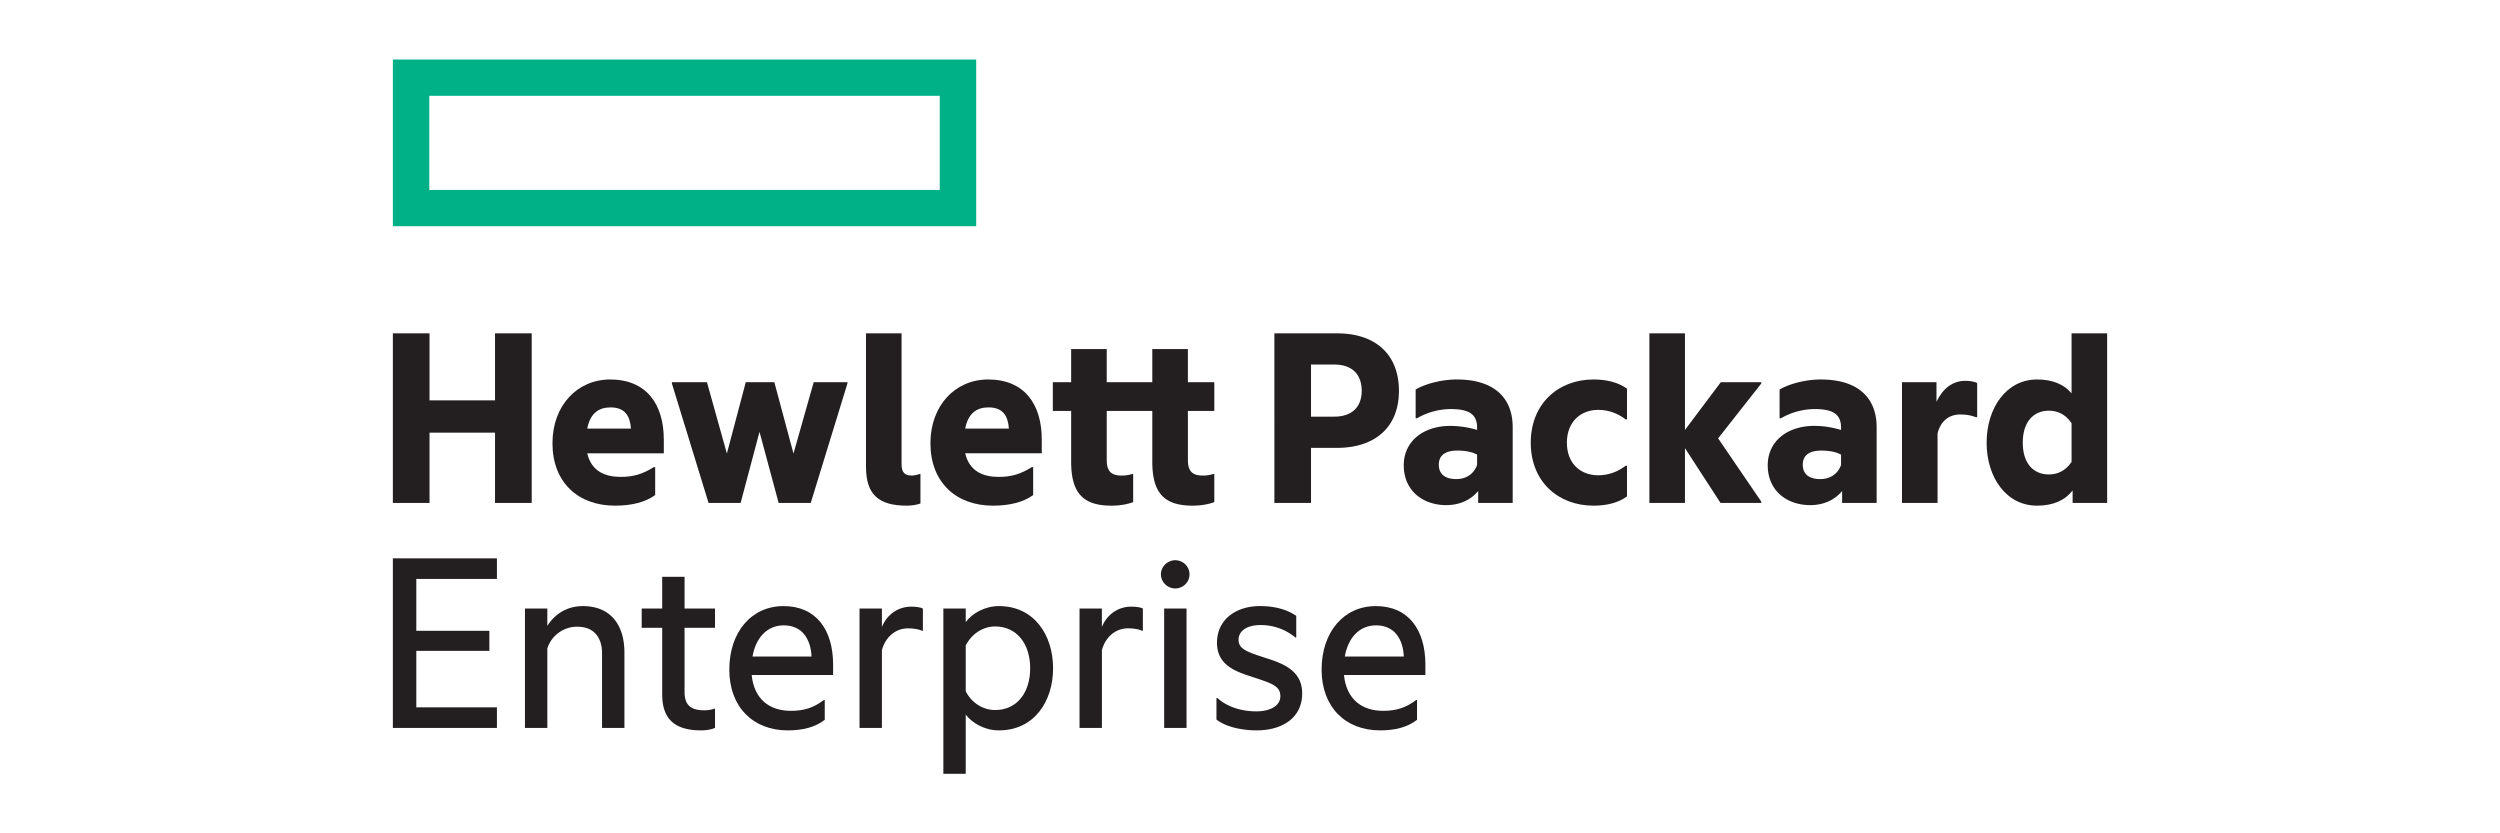 <svg xmlns="http://www.w3.org/2000/svg" width="210" height="70" fill="none" viewBox="0 0 210 70"><path fill="#231F20" d="M33 42.247h3.08v-5.904h5.503v5.904h3.08V28h-3.08v5.63H36.08V28H33v14.247Z"/><path fill="#231F20" fill-rule="evenodd" d="M46.407 37.234c0 3.258 2.129 5.242 5.254 5.242 1.403 0 2.56-.296 3.374-.89v-2.348h-.114c-.95.594-1.72.82-2.784.82-1.223 0-2.446-.41-2.809-1.98h6.432v-1.141c0-3.032-1.495-5.061-4.506-5.061-2.763 0-4.847 2.188-4.847 5.358ZM52.997 36h-3.669c.272-1.39 1.064-1.778 1.97-1.778 1.201 0 1.63.73 1.7 1.778Z" clip-rule="evenodd"/><path fill="#231F20" d="m63.798 36.275-1.585 5.972h-2.694l-3.08-10.03v-.114h2.944l1.675 5.995 1.586-5.995h2.4l1.608 5.995 1.699-5.995h2.831v.114l-3.08 10.03h-2.696l-1.608-5.972ZM72.743 39.194c0 2.302.997 3.282 3.442 3.282.453 0 .884-.092 1.133-.182v-2.485h-.046c-.18.069-.476.137-.68.137-.588 0-.86-.25-.86-.958V28.001h-2.989v11.193Z"/><path fill="#231F20" fill-rule="evenodd" d="M83.41 42.476c-3.125 0-5.254-1.984-5.254-5.242 0-3.17 2.084-5.358 4.846-5.358 3.012 0 4.507 2.029 4.507 5.061v1.14h-6.432c.362 1.572 1.586 1.982 2.808 1.982 1.065 0 1.834-.227 2.786-.821h.114v2.348c-.816.594-1.97.89-3.375.89ZM81.077 36h3.67c-.07-1.047-.499-1.778-1.7-1.778-.905 0-1.698.388-1.97 1.778Z" clip-rule="evenodd"/><path fill="#231F20" d="M102.002 32.104h-2.22v-2.78h-2.989v2.78h-3.827v-2.78h-2.989v2.78h-1.54v2.416h1.54v4.263c0 2.576.951 3.692 3.375 3.692.86 0 1.449-.158 1.834-.295v-2.371h-.068c-.34.114-.657.138-.907.138-.905 0-1.245-.411-1.245-1.3V34.52h3.827v4.263c0 2.576.951 3.692 3.375 3.692.86 0 1.449-.158 1.834-.295v-2.371h-.068a2.82 2.82 0 0 1-.906.138c-.906 0-1.245-.411-1.245-1.3V34.52h2.219v-2.416Z"/><path fill="#231F20" fill-rule="evenodd" d="M117.51 32.833c0 3.101-2.061 4.787-5.187 4.787h-2.197v4.627h-3.078V28h5.275c3.126 0 5.187 1.687 5.187 4.833Zm-5.436 2.165c1.564 0 2.31-.888 2.31-2.165 0-1.323-.746-2.212-2.31-2.212h-1.948v4.377h1.948ZM121.494 42.43c1.044 0 2.016-.387 2.673-1.185v1.003h2.899v-6.36c0-2.553-1.653-4.012-4.688-4.012-1.335 0-2.695.388-3.464.843v2.417h.112a5.725 5.725 0 0 1 2.832-.774c1.607 0 2.218.478 2.218 1.573v.18a7.912 7.912 0 0 0-2.242-.34c-2.309 0-3.918 1.321-3.918 3.304 0 2.145 1.609 3.352 3.578 3.352Zm2.582-4.24v.866c-.271.753-.906 1.187-1.743 1.187-.883 0-1.472-.365-1.472-1.21 0-.82.589-1.184 1.562-1.184.613 0 1.2.092 1.653.341Z" clip-rule="evenodd"/><path fill="#231F20" d="M128.583 37.188c0-3.26 2.288-5.312 5.278-5.312 1.064 0 2.059.228 2.807.774v2.577h-.114c-.657-.502-1.426-.798-2.309-.798-1.495 0-2.627 1.027-2.627 2.759s1.132 2.735 2.627 2.735c.883 0 1.652-.297 2.309-.799h.114V41.7c-.748.548-1.743.776-2.807.776-2.99 0-5.278-2.028-5.278-5.288ZM141.536 42.247v-4.604l2.989 4.604h3.42v-.114l-3.623-5.311 3.623-4.605v-.114h-3.396l-3.013 4.012V28h-2.988v14.247h2.988Z"/><path fill="#231F20" fill-rule="evenodd" d="M154.739 41.245c-.657.798-1.631 1.186-2.672 1.186-1.971 0-3.578-1.207-3.578-3.352 0-1.983 1.607-3.305 3.919-3.305.724 0 1.47.114 2.24.341v-.18c0-1.095-.611-1.573-2.219-1.573a5.724 5.724 0 0 0-2.831.774h-.113V32.72c.77-.455 2.129-.843 3.464-.843 3.037 0 4.689 1.459 4.689 4.012v6.36h-2.899v-1.003Zm-.091-2.189v-.866c-.452-.25-1.042-.34-1.653-.34-.973 0-1.562.363-1.562 1.184 0 .844.589 1.209 1.471 1.209.839 0 1.473-.434 1.744-1.187Z" clip-rule="evenodd"/><path fill="#231F20" d="M165.112 31.989c-1.11 0-1.904.638-2.447 1.755v-1.641h-2.898v10.144h2.988v-5.836c.25-1.048.975-1.596 1.903-1.596.566 0 .973.091 1.313.229h.112v-2.872c-.157-.092-.564-.183-.971-.183Z"/><path fill="#231F20" fill-rule="evenodd" d="M174.1 41.2c-.633.82-1.63 1.276-2.988 1.276-2.582 0-4.235-2.37-4.235-5.288 0-2.919 1.653-5.312 4.235-5.312 1.313 0 2.264.41 2.899 1.163V28H177v14.247h-2.9V41.2Zm-.089-2.395v-3.26c-.498-.73-1.154-1.048-1.903-1.048-1.312 0-2.196.959-2.196 2.69 0 1.733.884 2.667 2.196 2.667.749 0 1.405-.32 1.903-1.048Z" clip-rule="evenodd"/><path fill="#231F20" d="M41.742 46.9H33v14.247h8.742v-1.732H34.97v-4.741h6.137v-1.688H34.97v-4.353h6.772V46.9ZM48.965 50.912c2.241 0 3.487 1.482 3.487 3.92v6.315h-1.88v-6.269c0-1.3-.656-2.234-2.083-2.234a2.621 2.621 0 0 0-2.513 1.823v6.68h-1.88v-10.03h1.88v1.459c.588-.935 1.585-1.664 2.989-1.664ZM60.062 51.117h-2.558V48.45h-1.88v2.666h-1.721v1.618h1.721v5.585c0 1.96.928 3.032 3.26 3.032.521 0 .907-.092 1.178-.206v-1.618h-.068c-.227.092-.544.137-.838.137-1.064 0-1.652-.388-1.652-1.527v-5.403h2.558v-1.618Z"/><path fill="#231F20" fill-rule="evenodd" d="M66.177 61.352c-2.922 0-4.915-1.961-4.915-5.107s1.857-5.334 4.552-5.334c2.74 0 4.167 1.984 4.167 4.924v.867h-6.84c.204 2.028 1.496 3.008 3.285 3.008 1.11 0 1.901-.25 2.785-.912h.068v1.665c-.815.638-1.88.889-3.102.889ZM63.21 55.15h4.96c-.068-1.48-.794-2.62-2.333-2.62-1.427 0-2.356 1.071-2.627 2.62Z" clip-rule="evenodd"/><path fill="#231F20" d="M76.548 50.958c-1.086 0-2.038.638-2.468 1.71v-1.55H72.2v10.029h1.88v-6.542c.317-1.14 1.178-1.824 2.196-1.824.453 0 .906.07 1.178.205h.068v-1.869c-.158-.091-.543-.159-.974-.159Z"/><path fill="#231F20" fill-rule="evenodd" d="M83.908 50.912c2.966 0 4.551 2.44 4.551 5.22 0 2.782-1.585 5.22-4.551 5.22-1.224 0-2.265-.637-2.786-1.323V65h-1.88V51.117h1.88v1.14c.52-.707 1.562-1.345 2.786-1.345Zm-.318 8.73c1.857 0 2.945-1.481 2.945-3.51 0-2.006-1.088-3.51-2.945-3.51-1.019 0-1.97.615-2.468 1.594v3.854c.498.98 1.45 1.572 2.468 1.572Z" clip-rule="evenodd"/><path fill="#231F20" d="M95.026 50.958c-1.086 0-2.038.638-2.468 1.71v-1.55H90.68v10.029h1.88v-6.542c.317-1.14 1.177-1.824 2.196-1.824.453 0 .906.07 1.177.205H96v-1.869c-.158-.091-.543-.159-.974-.159ZM98.718 47.059c.657 0 1.2.524 1.2 1.185 0 .662-.543 1.186-1.2 1.186-.634 0-1.201-.524-1.201-1.186 0-.661.567-1.185 1.2-1.185ZM99.67 61.146h-1.88v-10.03h1.88v10.03ZM106.373 55.288c1.426.455 3.01 1.048 3.01 2.963 0 2.052-1.675 3.1-3.826 3.1-1.314 0-2.627-.319-3.375-.911v-1.801h.091c.839.774 2.084 1.116 3.261 1.116 1.064 0 2.016-.41 2.016-1.276 0-.835-.698-1.067-2.077-1.526l-.128-.042-.151-.05c-1.404-.456-2.966-.981-2.966-2.872 0-1.939 1.585-3.078 3.601-3.078 1.177 0 2.219.25 3.057.82v1.825h-.068a4.507 4.507 0 0 0-2.944-1.05c-1.178 0-1.835.525-1.835 1.232 0 .789.708 1.02 2.279 1.532l.055.018Z"/><path fill="#231F20" fill-rule="evenodd" d="M111.015 56.245c0 3.146 1.992 5.107 4.913 5.107 1.224 0 2.289-.251 3.103-.889v-1.665h-.068c-.883.662-1.675.912-2.786.912-1.788 0-3.079-.98-3.283-3.008h6.839v-.867c0-2.94-1.425-4.924-4.167-4.924-2.694 0-4.551 2.188-4.551 5.334Zm6.906-1.095h-4.959c.272-1.549 1.2-2.62 2.627-2.62 1.54 0 2.265 1.14 2.332 2.62Z" clip-rule="evenodd"/><path fill="#00B188" d="M78.937 15.955H36.063V8.047h42.874v7.908ZM82 5H33v14h49V5Z"/></svg>
